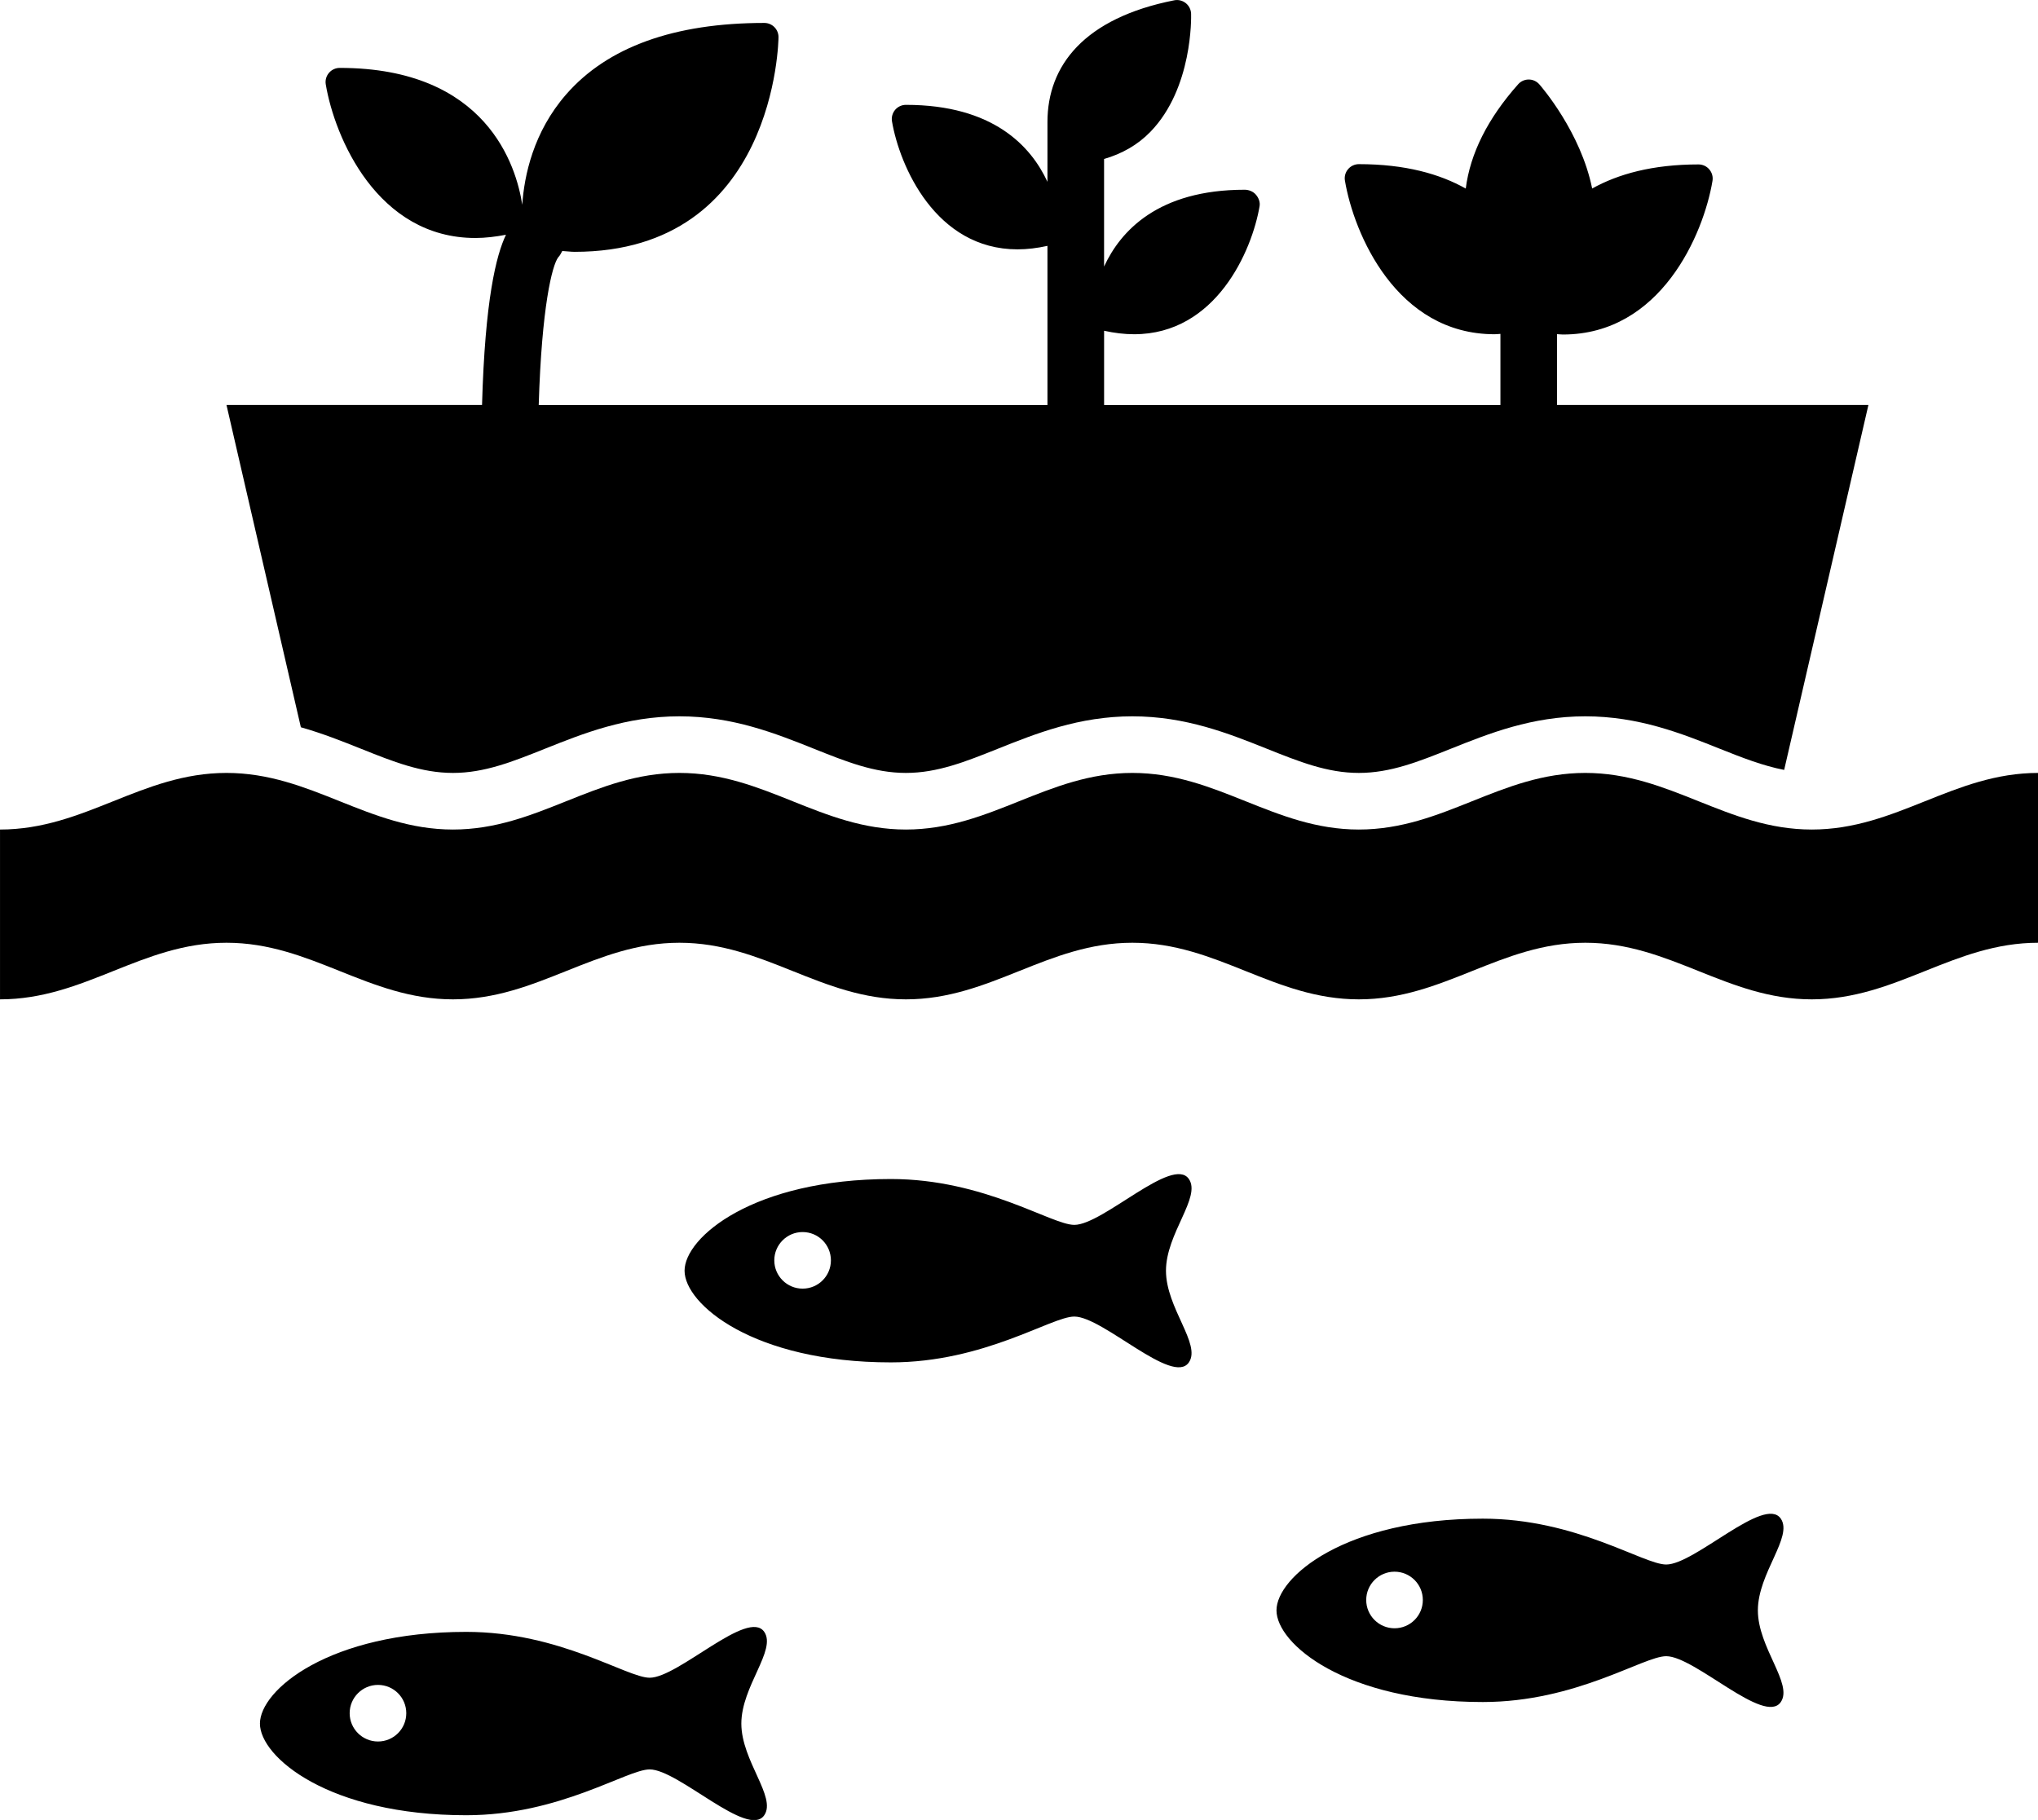 <?xml version="1.0" encoding="UTF-8" standalone="no"?>
<svg
   xmlns:dc="http://purl.org/dc/elements/1.1/"
   xmlns:cc="http://creativecommons.org/ns#"
   xmlns:rdf="http://www.w3.org/1999/02/22-rdf-syntax-ns#"
   xmlns:svg="http://www.w3.org/2000/svg"
   xmlns="http://www.w3.org/2000/svg"
   xmlns:sodipodi="http://sodipodi.sourceforge.net/DTD/sodipodi-0.dtd"
   xmlns:inkscape="http://www.inkscape.org/namespaces/inkscape"
   version="1.1"
   x="0px"
   y="0px"
   viewBox="0 0 110.598 98.782"
   enable-background="new 0 0 100 100"
   xml:space="preserve"
   id="svg14"
   sodipodi:docname="Aquaponics.svg"
   width="110.598"
   height="98.782"
   inkscape:version="0.92.2 (5c3e80d, 2017-08-06)"><defs
     id="defs18" /><sodipodi:namedview
     pagecolor="#ffffff"
     bordercolor="#666666"
     borderopacity="1"
     objecttolerance="10"
     gridtolerance="10"
     guidetolerance="10"
     inkscape:pageopacity="0"
     inkscape:pageshadow="2"
     inkscape:window-width="1363"
     inkscape:window-height="926"
     id="namedview16"
     showgrid="false"
     inkscape:zoom="2.36"
     inkscape:cx="114.57627"
     inkscape:cy="30.385968"
     inkscape:window-x="592"
     inkscape:window-y="215"
     inkscape:window-maximized="0"
     inkscape:current-layer="svg14" /><g
     id="g12"
     transform="matrix(1.229,0,0,1.229,-6.144,-12.053)"><path
       d="m 25,43.943 c 1.394,0 2.634,-0.497 4.072,-1.072 1.674,-0.669 3.572,-1.428 5.928,-1.428 2.356,0 4.254,0.759 5.928,1.428 1.438,0.575 2.678,1.072 4.072,1.072 1.394,0 2.634,-0.497 4.072,-1.072 1.674,-0.669 3.572,-1.428 5.928,-1.428 2.356,0 4.254,0.759 5.928,1.428 1.438,0.575 2.678,1.072 4.072,1.072 1.394,0 2.634,-0.497 4.072,-1.072 1.674,-0.669 3.572,-1.428 5.928,-1.428 2.356,0 4.254,0.759 5.928,1.428 1.008,0.403 1.919,0.757 2.853,0.939 l 3.72,-16.117 H 73.75 v -3.128 c 0.085,0.003 0.173,0.016 0.259,0.016 4.331,0 6.216,-4.438 6.607,-6.785 0.031,-0.181 -0.021,-0.366 -0.14,-0.506 -0.117,-0.141 -0.293,-0.221 -0.476,-0.221 -2.034,0 -3.555,0.427 -4.697,1.064 -0.503,-2.49 -2.241,-4.497 -2.334,-4.602 -0.117,-0.134 -0.288,-0.212 -0.466,-0.212 -0.001,0 -0.002,0 -0.002,0 -0.178,0 -0.349,0.076 -0.466,0.21 -1.346,1.514 -2.117,3.058 -2.314,4.606 -1.145,-0.644 -2.672,-1.078 -4.719,-1.078 -0.183,0 -0.359,0.081 -0.476,0.221 -0.12,0.14 -0.171,0.326 -0.14,0.506 0.392,2.346 2.276,6.784 6.607,6.785 h 0.001 c 0.084,0 0.172,-0.012 0.258,-0.016 v 3.141 h -17.5 v -3.279 c 0.454,0.1 0.898,0.154 1.323,0.154 3.623,0 5.21,-3.697 5.542,-5.652 0.032,-0.182 -0.039,-0.367 -0.159,-0.508 -0.117,-0.142 -0.312,-0.222 -0.497,-0.222 -3.828,0 -5.487,1.825 -6.21,3.393 v -4.751 c 0.786,-0.229 1.479,-0.615 2.047,-1.201 1.872,-1.929 1.8,-5.08 1.796,-5.212 -0.006,-0.185 -0.093,-0.356 -0.235,-0.47 -0.143,-0.115 -0.331,-0.162 -0.512,-0.125 -3.965,0.785 -5.596,2.874 -5.596,5.374 v 2.643 c -0.725,-1.569 -2.393,-3.4 -6.252,-3.4 -0.183,10e-4 -0.358,0.082 -0.476,0.222 -0.117,0.142 -0.168,0.327 -0.137,0.508 0.332,1.955 1.919,5.651 5.542,5.652 0.425,0 0.869,-0.054 1.323,-0.154 v 7.029 H 28.787 c 0.132,-4.352 0.593,-6.165 0.859,-6.521 0.081,-0.083 0.128,-0.183 0.181,-0.281 0.179,0.007 0.371,0.036 0.544,0.036 8.901,0 9.004,-9.389 9.004,-9.484 0,-0.166 -0.066,-0.325 -0.183,-0.442 -0.117,-0.117 -0.276,-0.183 -0.442,-0.183 -3.979,0 -6.925,1.062 -8.752,3.157 -1.452,1.665 -1.851,3.59 -1.938,4.873 C 27.8,17.153 26.5,12.806 20,12.806 c -0.183,0 -0.359,0.081 -0.476,0.221 -0.12,0.14 -0.171,0.326 -0.14,0.506 0.392,2.346 2.276,6.784 6.607,6.785 h 0.001 c 0.433,0 0.887,-0.055 1.349,-0.143 -0.432,0.903 -0.926,2.865 -1.057,7.518 H 15 l 3.284,14.233 c 0.954,0.271 1.826,0.618 2.644,0.945 1.438,0.576 2.678,1.072 4.072,1.072 z"
       id="path2"
       inkscape:connector-curvature="0" /><path
       d="m 55,43.943 c -3.75,0 -6.25,2.5 -10,2.5 -3.75,0 -6.25,-2.5 -10,-2.5 -3.75,0 -6.25,2.5 -10,2.5 -3.75,0 -6.25,-2.5 -10,-2.5 -3.75,0 -6.25,2.5 -10,2.5 v 7.5 c 3.75,0 6.25,-2.5 10,-2.5 3.75,0 6.25,2.5 10,2.5 3.75,0 6.25,-2.5 10,-2.5 3.75,0 6.25,2.5 10,2.5 3.75,0 6.25,-2.5 10,-2.5 3.75,0 6.25,2.5 10,2.5 3.75,0 6.25,-2.5 10,-2.5 3.75,0 6.25,2.5 10,2.5 3.75,0 6.25,-2.5 10,-2.5 v -7.5 c -3.75,0 -6.25,2.5 -10,2.5 -3.75,0 -6.25,-2.5 -10,-2.5 -3.75,0 -6.25,2.5 -10,2.5 -3.75,0 -6.25,-2.5 -10,-2.5 z"
       id="path4"
       inkscape:connector-curvature="0" /><path
       d="m 83.633,76.878 c -0.714,-1.043 -3.796,2.025 -5.061,2.025 -1.012,0 -3.965,-2.025 -8.098,-2.025 -6.074,0 -9.11,2.573 -9.11,4.05 0,1.476 3.036,4.048 9.11,4.048 4.133,0 7.086,-2.024 8.098,-2.024 1.265,0 4.347,3.069 5.061,2.024 0.549,-0.801 -1.013,-2.403 -1.013,-4.048 0,-1.645 1.562,-3.248 1.013,-4.05 z m -17.057,4.841 c -0.688,0 -1.25,-0.559 -1.25,-1.249 0,-0.69 0.562,-1.25 1.25,-1.25 0.692,0 1.25,0.56 1.25,1.25 0,0.69 -0.558,1.249 -1.25,1.249 z"
       id="path6"
       inkscape:connector-curvature="0" /><path
       d="m 57.496,61.878 c -0.714,-1.043 -3.795,2.025 -5.06,2.025 -1.013,0 -3.965,-2.025 -8.098,-2.025 -6.074,0 -9.111,2.573 -9.111,4.05 0,1.476 3.037,4.048 9.111,4.048 4.133,0 7.085,-2.024 8.098,-2.024 1.265,0 4.346,3.069 5.06,2.024 0.55,-0.801 -1.012,-2.403 -1.012,-4.048 0,-1.645 1.562,-3.248 1.012,-4.05 z m -17.057,4.841 c -0.688,0 -1.25,-0.559 -1.25,-1.249 0,-0.69 0.562,-1.25 1.25,-1.25 0.692,0 1.25,0.56 1.25,1.25 0,0.69 -0.557,1.249 -1.25,1.249 z"
       id="path8"
       inkscape:connector-curvature="0" /><path
       d="m 38.746,81.878 c -0.714,-1.043 -3.795,2.025 -5.06,2.025 -1.013,0 -3.965,-2.025 -8.098,-2.025 -6.074,0 -9.111,2.573 -9.111,4.05 0,1.476 3.037,4.048 9.111,4.048 4.133,0 7.085,-2.024 8.098,-2.024 1.265,0 4.346,3.069 5.06,2.024 0.55,-0.801 -1.012,-2.403 -1.012,-4.048 0,-1.645 1.562,-3.248 1.012,-4.05 z m -17.057,4.841 c -0.688,0 -1.25,-0.559 -1.25,-1.249 0,-0.69 0.562,-1.25 1.25,-1.25 0.692,0 1.25,0.56 1.25,1.25 0,0.69 -0.557,1.249 -1.25,1.249 z"
       id="path10"
       inkscape:connector-curvature="0" /></g></svg>